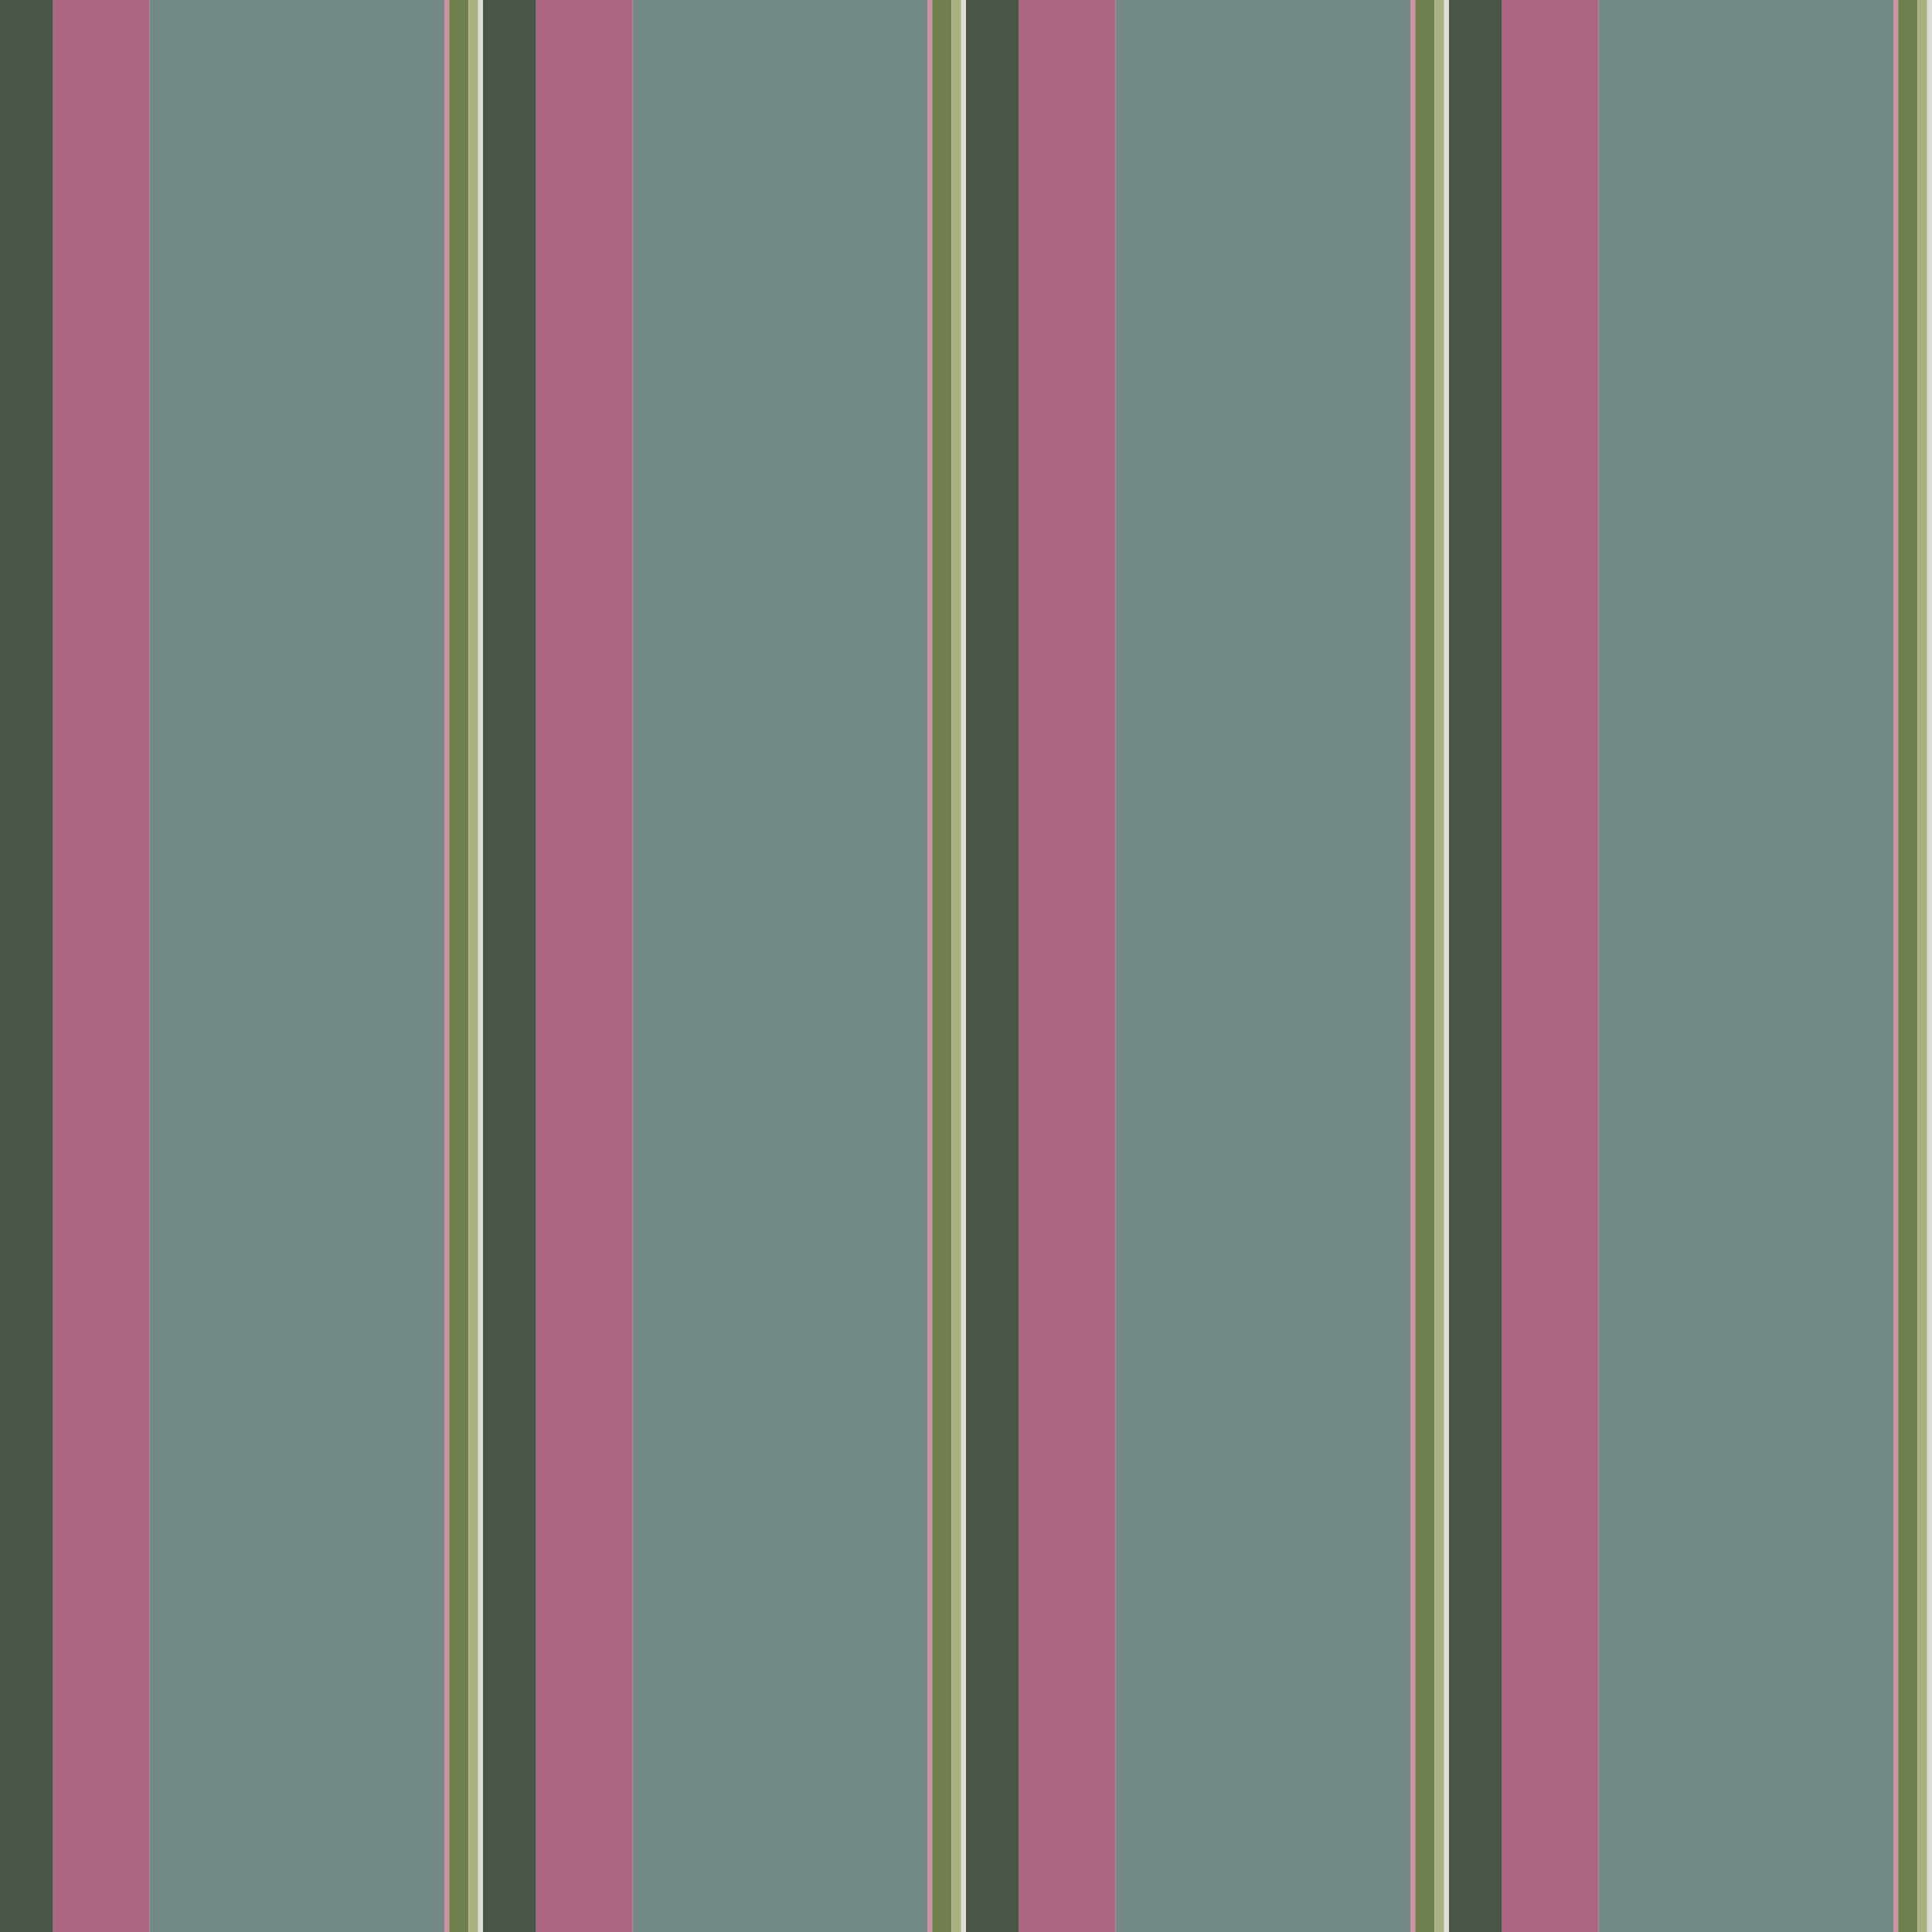 <?xml version="1.0" standalone="no"?>
<!DOCTYPE svg PUBLIC "-//W3C//DTD SVG 20010904//EN"
 "http://www.w3.org/TR/2001/REC-SVG-20010904/DTD/svg10.dtd">
<svg version="1.0" xmlns="http://www.w3.org/2000/svg" 
width="400" height="400" viewBox="0 0 400 400"
preserveAspectRatio = "xMidYMid meet" >

<g id="row0" transform="translate(0,0.0)">

<g id="0" transform="translate(0,0)scale(1,1)">


<rect x="0" y="0" width="11" height="100" fill="#485547"/>

<rect x="11" y="0" width="20" height="100" fill="#AD6681"/>

<rect x="31" y="0" width="61" height="100" fill="#738A87"/>

<rect x="92" y="0" width="1" height="100" fill="#CD92A3"/>

<rect x="93" y="0" width="4" height="100" fill="#6F804C"/>

<rect x="97" y="0" width="2" height="100" fill="#AAB080"/>

<rect x="99" y="0" width="1" height="100" fill="#DBDDD6"/>

<rect x="100" y="0" width="0" height="100" fill="#9AB2B5"/>

<rect x="100" y="0" width="0" height="100" fill="#BAC7C4"/>

</g>


<g id="1" transform="translate(100,0)scale(1,1)">


<rect x="0" y="0" width="11" height="100" fill="#485547"/>

<rect x="11" y="0" width="20" height="100" fill="#AD6681"/>

<rect x="31" y="0" width="61" height="100" fill="#738A87"/>

<rect x="92" y="0" width="1" height="100" fill="#CD92A3"/>

<rect x="93" y="0" width="4" height="100" fill="#6F804C"/>

<rect x="97" y="0" width="2" height="100" fill="#AAB080"/>

<rect x="99" y="0" width="1" height="100" fill="#DBDDD6"/>

<rect x="100" y="0" width="0" height="100" fill="#9AB2B5"/>

<rect x="100" y="0" width="0" height="100" fill="#BAC7C4"/>

</g>


<g id="2" transform="translate(200,0)scale(1,1)">


<rect x="0" y="0" width="11" height="100" fill="#485547"/>

<rect x="11" y="0" width="20" height="100" fill="#AD6681"/>

<rect x="31" y="0" width="61" height="100" fill="#738A87"/>

<rect x="92" y="0" width="1" height="100" fill="#CD92A3"/>

<rect x="93" y="0" width="4" height="100" fill="#6F804C"/>

<rect x="97" y="0" width="2" height="100" fill="#AAB080"/>

<rect x="99" y="0" width="1" height="100" fill="#DBDDD6"/>

<rect x="100" y="0" width="0" height="100" fill="#9AB2B5"/>

<rect x="100" y="0" width="0" height="100" fill="#BAC7C4"/>

</g>


<g id="3" transform="translate(300,0)scale(1,1)">


<rect x="0" y="0" width="11" height="100" fill="#485547"/>

<rect x="11" y="0" width="20" height="100" fill="#AD6681"/>

<rect x="31" y="0" width="61" height="100" fill="#738A87"/>

<rect x="92" y="0" width="1" height="100" fill="#CD92A3"/>

<rect x="93" y="0" width="4" height="100" fill="#6F804C"/>

<rect x="97" y="0" width="2" height="100" fill="#AAB080"/>

<rect x="99" y="0" width="1" height="100" fill="#DBDDD6"/>

<rect x="100" y="0" width="0" height="100" fill="#9AB2B5"/>

<rect x="100" y="0" width="0" height="100" fill="#BAC7C4"/>

</g>


<g id="4" transform="translate(400,0)scale(1,1)">


<rect x="0" y="0" width="11" height="100" fill="#485547"/>

<rect x="11" y="0" width="20" height="100" fill="#AD6681"/>

<rect x="31" y="0" width="61" height="100" fill="#738A87"/>

<rect x="92" y="0" width="1" height="100" fill="#CD92A3"/>

<rect x="93" y="0" width="4" height="100" fill="#6F804C"/>

<rect x="97" y="0" width="2" height="100" fill="#AAB080"/>

<rect x="99" y="0" width="1" height="100" fill="#DBDDD6"/>

<rect x="100" y="0" width="0" height="100" fill="#9AB2B5"/>

<rect x="100" y="0" width="0" height="100" fill="#BAC7C4"/>

</g>


</g>

<g id="row1" transform="translate(0,100.0)">

<g id="0" transform="translate(0,0)scale(1,1)">


<rect x="0" y="0" width="11" height="100" fill="#485547"/>

<rect x="11" y="0" width="20" height="100" fill="#AD6681"/>

<rect x="31" y="0" width="61" height="100" fill="#738A87"/>

<rect x="92" y="0" width="1" height="100" fill="#CD92A3"/>

<rect x="93" y="0" width="4" height="100" fill="#6F804C"/>

<rect x="97" y="0" width="2" height="100" fill="#AAB080"/>

<rect x="99" y="0" width="1" height="100" fill="#DBDDD6"/>

<rect x="100" y="0" width="0" height="100" fill="#9AB2B5"/>

<rect x="100" y="0" width="0" height="100" fill="#BAC7C4"/>

</g>


<g id="1" transform="translate(100,0)scale(1,1)">


<rect x="0" y="0" width="11" height="100" fill="#485547"/>

<rect x="11" y="0" width="20" height="100" fill="#AD6681"/>

<rect x="31" y="0" width="61" height="100" fill="#738A87"/>

<rect x="92" y="0" width="1" height="100" fill="#CD92A3"/>

<rect x="93" y="0" width="4" height="100" fill="#6F804C"/>

<rect x="97" y="0" width="2" height="100" fill="#AAB080"/>

<rect x="99" y="0" width="1" height="100" fill="#DBDDD6"/>

<rect x="100" y="0" width="0" height="100" fill="#9AB2B5"/>

<rect x="100" y="0" width="0" height="100" fill="#BAC7C4"/>

</g>


<g id="2" transform="translate(200,0)scale(1,1)">


<rect x="0" y="0" width="11" height="100" fill="#485547"/>

<rect x="11" y="0" width="20" height="100" fill="#AD6681"/>

<rect x="31" y="0" width="61" height="100" fill="#738A87"/>

<rect x="92" y="0" width="1" height="100" fill="#CD92A3"/>

<rect x="93" y="0" width="4" height="100" fill="#6F804C"/>

<rect x="97" y="0" width="2" height="100" fill="#AAB080"/>

<rect x="99" y="0" width="1" height="100" fill="#DBDDD6"/>

<rect x="100" y="0" width="0" height="100" fill="#9AB2B5"/>

<rect x="100" y="0" width="0" height="100" fill="#BAC7C4"/>

</g>


<g id="3" transform="translate(300,0)scale(1,1)">


<rect x="0" y="0" width="11" height="100" fill="#485547"/>

<rect x="11" y="0" width="20" height="100" fill="#AD6681"/>

<rect x="31" y="0" width="61" height="100" fill="#738A87"/>

<rect x="92" y="0" width="1" height="100" fill="#CD92A3"/>

<rect x="93" y="0" width="4" height="100" fill="#6F804C"/>

<rect x="97" y="0" width="2" height="100" fill="#AAB080"/>

<rect x="99" y="0" width="1" height="100" fill="#DBDDD6"/>

<rect x="100" y="0" width="0" height="100" fill="#9AB2B5"/>

<rect x="100" y="0" width="0" height="100" fill="#BAC7C4"/>

</g>


<g id="4" transform="translate(400,0)scale(1,1)">


<rect x="0" y="0" width="11" height="100" fill="#485547"/>

<rect x="11" y="0" width="20" height="100" fill="#AD6681"/>

<rect x="31" y="0" width="61" height="100" fill="#738A87"/>

<rect x="92" y="0" width="1" height="100" fill="#CD92A3"/>

<rect x="93" y="0" width="4" height="100" fill="#6F804C"/>

<rect x="97" y="0" width="2" height="100" fill="#AAB080"/>

<rect x="99" y="0" width="1" height="100" fill="#DBDDD6"/>

<rect x="100" y="0" width="0" height="100" fill="#9AB2B5"/>

<rect x="100" y="0" width="0" height="100" fill="#BAC7C4"/>

</g>


</g>

<g id="row2" transform="translate(0,200.0)">

<g id="0" transform="translate(0,0)scale(1,1)">


<rect x="0" y="0" width="11" height="100" fill="#485547"/>

<rect x="11" y="0" width="20" height="100" fill="#AD6681"/>

<rect x="31" y="0" width="61" height="100" fill="#738A87"/>

<rect x="92" y="0" width="1" height="100" fill="#CD92A3"/>

<rect x="93" y="0" width="4" height="100" fill="#6F804C"/>

<rect x="97" y="0" width="2" height="100" fill="#AAB080"/>

<rect x="99" y="0" width="1" height="100" fill="#DBDDD6"/>

<rect x="100" y="0" width="0" height="100" fill="#9AB2B5"/>

<rect x="100" y="0" width="0" height="100" fill="#BAC7C4"/>

</g>


<g id="1" transform="translate(100,0)scale(1,1)">


<rect x="0" y="0" width="11" height="100" fill="#485547"/>

<rect x="11" y="0" width="20" height="100" fill="#AD6681"/>

<rect x="31" y="0" width="61" height="100" fill="#738A87"/>

<rect x="92" y="0" width="1" height="100" fill="#CD92A3"/>

<rect x="93" y="0" width="4" height="100" fill="#6F804C"/>

<rect x="97" y="0" width="2" height="100" fill="#AAB080"/>

<rect x="99" y="0" width="1" height="100" fill="#DBDDD6"/>

<rect x="100" y="0" width="0" height="100" fill="#9AB2B5"/>

<rect x="100" y="0" width="0" height="100" fill="#BAC7C4"/>

</g>


<g id="2" transform="translate(200,0)scale(1,1)">


<rect x="0" y="0" width="11" height="100" fill="#485547"/>

<rect x="11" y="0" width="20" height="100" fill="#AD6681"/>

<rect x="31" y="0" width="61" height="100" fill="#738A87"/>

<rect x="92" y="0" width="1" height="100" fill="#CD92A3"/>

<rect x="93" y="0" width="4" height="100" fill="#6F804C"/>

<rect x="97" y="0" width="2" height="100" fill="#AAB080"/>

<rect x="99" y="0" width="1" height="100" fill="#DBDDD6"/>

<rect x="100" y="0" width="0" height="100" fill="#9AB2B5"/>

<rect x="100" y="0" width="0" height="100" fill="#BAC7C4"/>

</g>


<g id="3" transform="translate(300,0)scale(1,1)">


<rect x="0" y="0" width="11" height="100" fill="#485547"/>

<rect x="11" y="0" width="20" height="100" fill="#AD6681"/>

<rect x="31" y="0" width="61" height="100" fill="#738A87"/>

<rect x="92" y="0" width="1" height="100" fill="#CD92A3"/>

<rect x="93" y="0" width="4" height="100" fill="#6F804C"/>

<rect x="97" y="0" width="2" height="100" fill="#AAB080"/>

<rect x="99" y="0" width="1" height="100" fill="#DBDDD6"/>

<rect x="100" y="0" width="0" height="100" fill="#9AB2B5"/>

<rect x="100" y="0" width="0" height="100" fill="#BAC7C4"/>

</g>


<g id="4" transform="translate(400,0)scale(1,1)">


<rect x="0" y="0" width="11" height="100" fill="#485547"/>

<rect x="11" y="0" width="20" height="100" fill="#AD6681"/>

<rect x="31" y="0" width="61" height="100" fill="#738A87"/>

<rect x="92" y="0" width="1" height="100" fill="#CD92A3"/>

<rect x="93" y="0" width="4" height="100" fill="#6F804C"/>

<rect x="97" y="0" width="2" height="100" fill="#AAB080"/>

<rect x="99" y="0" width="1" height="100" fill="#DBDDD6"/>

<rect x="100" y="0" width="0" height="100" fill="#9AB2B5"/>

<rect x="100" y="0" width="0" height="100" fill="#BAC7C4"/>

</g>


</g>

<g id="row3" transform="translate(0,300.0)">

<g id="0" transform="translate(0,0)scale(1,1)">


<rect x="0" y="0" width="11" height="100" fill="#485547"/>

<rect x="11" y="0" width="20" height="100" fill="#AD6681"/>

<rect x="31" y="0" width="61" height="100" fill="#738A87"/>

<rect x="92" y="0" width="1" height="100" fill="#CD92A3"/>

<rect x="93" y="0" width="4" height="100" fill="#6F804C"/>

<rect x="97" y="0" width="2" height="100" fill="#AAB080"/>

<rect x="99" y="0" width="1" height="100" fill="#DBDDD6"/>

<rect x="100" y="0" width="0" height="100" fill="#9AB2B5"/>

<rect x="100" y="0" width="0" height="100" fill="#BAC7C4"/>

</g>


<g id="1" transform="translate(100,0)scale(1,1)">


<rect x="0" y="0" width="11" height="100" fill="#485547"/>

<rect x="11" y="0" width="20" height="100" fill="#AD6681"/>

<rect x="31" y="0" width="61" height="100" fill="#738A87"/>

<rect x="92" y="0" width="1" height="100" fill="#CD92A3"/>

<rect x="93" y="0" width="4" height="100" fill="#6F804C"/>

<rect x="97" y="0" width="2" height="100" fill="#AAB080"/>

<rect x="99" y="0" width="1" height="100" fill="#DBDDD6"/>

<rect x="100" y="0" width="0" height="100" fill="#9AB2B5"/>

<rect x="100" y="0" width="0" height="100" fill="#BAC7C4"/>

</g>


<g id="2" transform="translate(200,0)scale(1,1)">


<rect x="0" y="0" width="11" height="100" fill="#485547"/>

<rect x="11" y="0" width="20" height="100" fill="#AD6681"/>

<rect x="31" y="0" width="61" height="100" fill="#738A87"/>

<rect x="92" y="0" width="1" height="100" fill="#CD92A3"/>

<rect x="93" y="0" width="4" height="100" fill="#6F804C"/>

<rect x="97" y="0" width="2" height="100" fill="#AAB080"/>

<rect x="99" y="0" width="1" height="100" fill="#DBDDD6"/>

<rect x="100" y="0" width="0" height="100" fill="#9AB2B5"/>

<rect x="100" y="0" width="0" height="100" fill="#BAC7C4"/>

</g>


<g id="3" transform="translate(300,0)scale(1,1)">


<rect x="0" y="0" width="11" height="100" fill="#485547"/>

<rect x="11" y="0" width="20" height="100" fill="#AD6681"/>

<rect x="31" y="0" width="61" height="100" fill="#738A87"/>

<rect x="92" y="0" width="1" height="100" fill="#CD92A3"/>

<rect x="93" y="0" width="4" height="100" fill="#6F804C"/>

<rect x="97" y="0" width="2" height="100" fill="#AAB080"/>

<rect x="99" y="0" width="1" height="100" fill="#DBDDD6"/>

<rect x="100" y="0" width="0" height="100" fill="#9AB2B5"/>

<rect x="100" y="0" width="0" height="100" fill="#BAC7C4"/>

</g>


<g id="4" transform="translate(400,0)scale(1,1)">


<rect x="0" y="0" width="11" height="100" fill="#485547"/>

<rect x="11" y="0" width="20" height="100" fill="#AD6681"/>

<rect x="31" y="0" width="61" height="100" fill="#738A87"/>

<rect x="92" y="0" width="1" height="100" fill="#CD92A3"/>

<rect x="93" y="0" width="4" height="100" fill="#6F804C"/>

<rect x="97" y="0" width="2" height="100" fill="#AAB080"/>

<rect x="99" y="0" width="1" height="100" fill="#DBDDD6"/>

<rect x="100" y="0" width="0" height="100" fill="#9AB2B5"/>

<rect x="100" y="0" width="0" height="100" fill="#BAC7C4"/>

</g>


</g>

</svg>